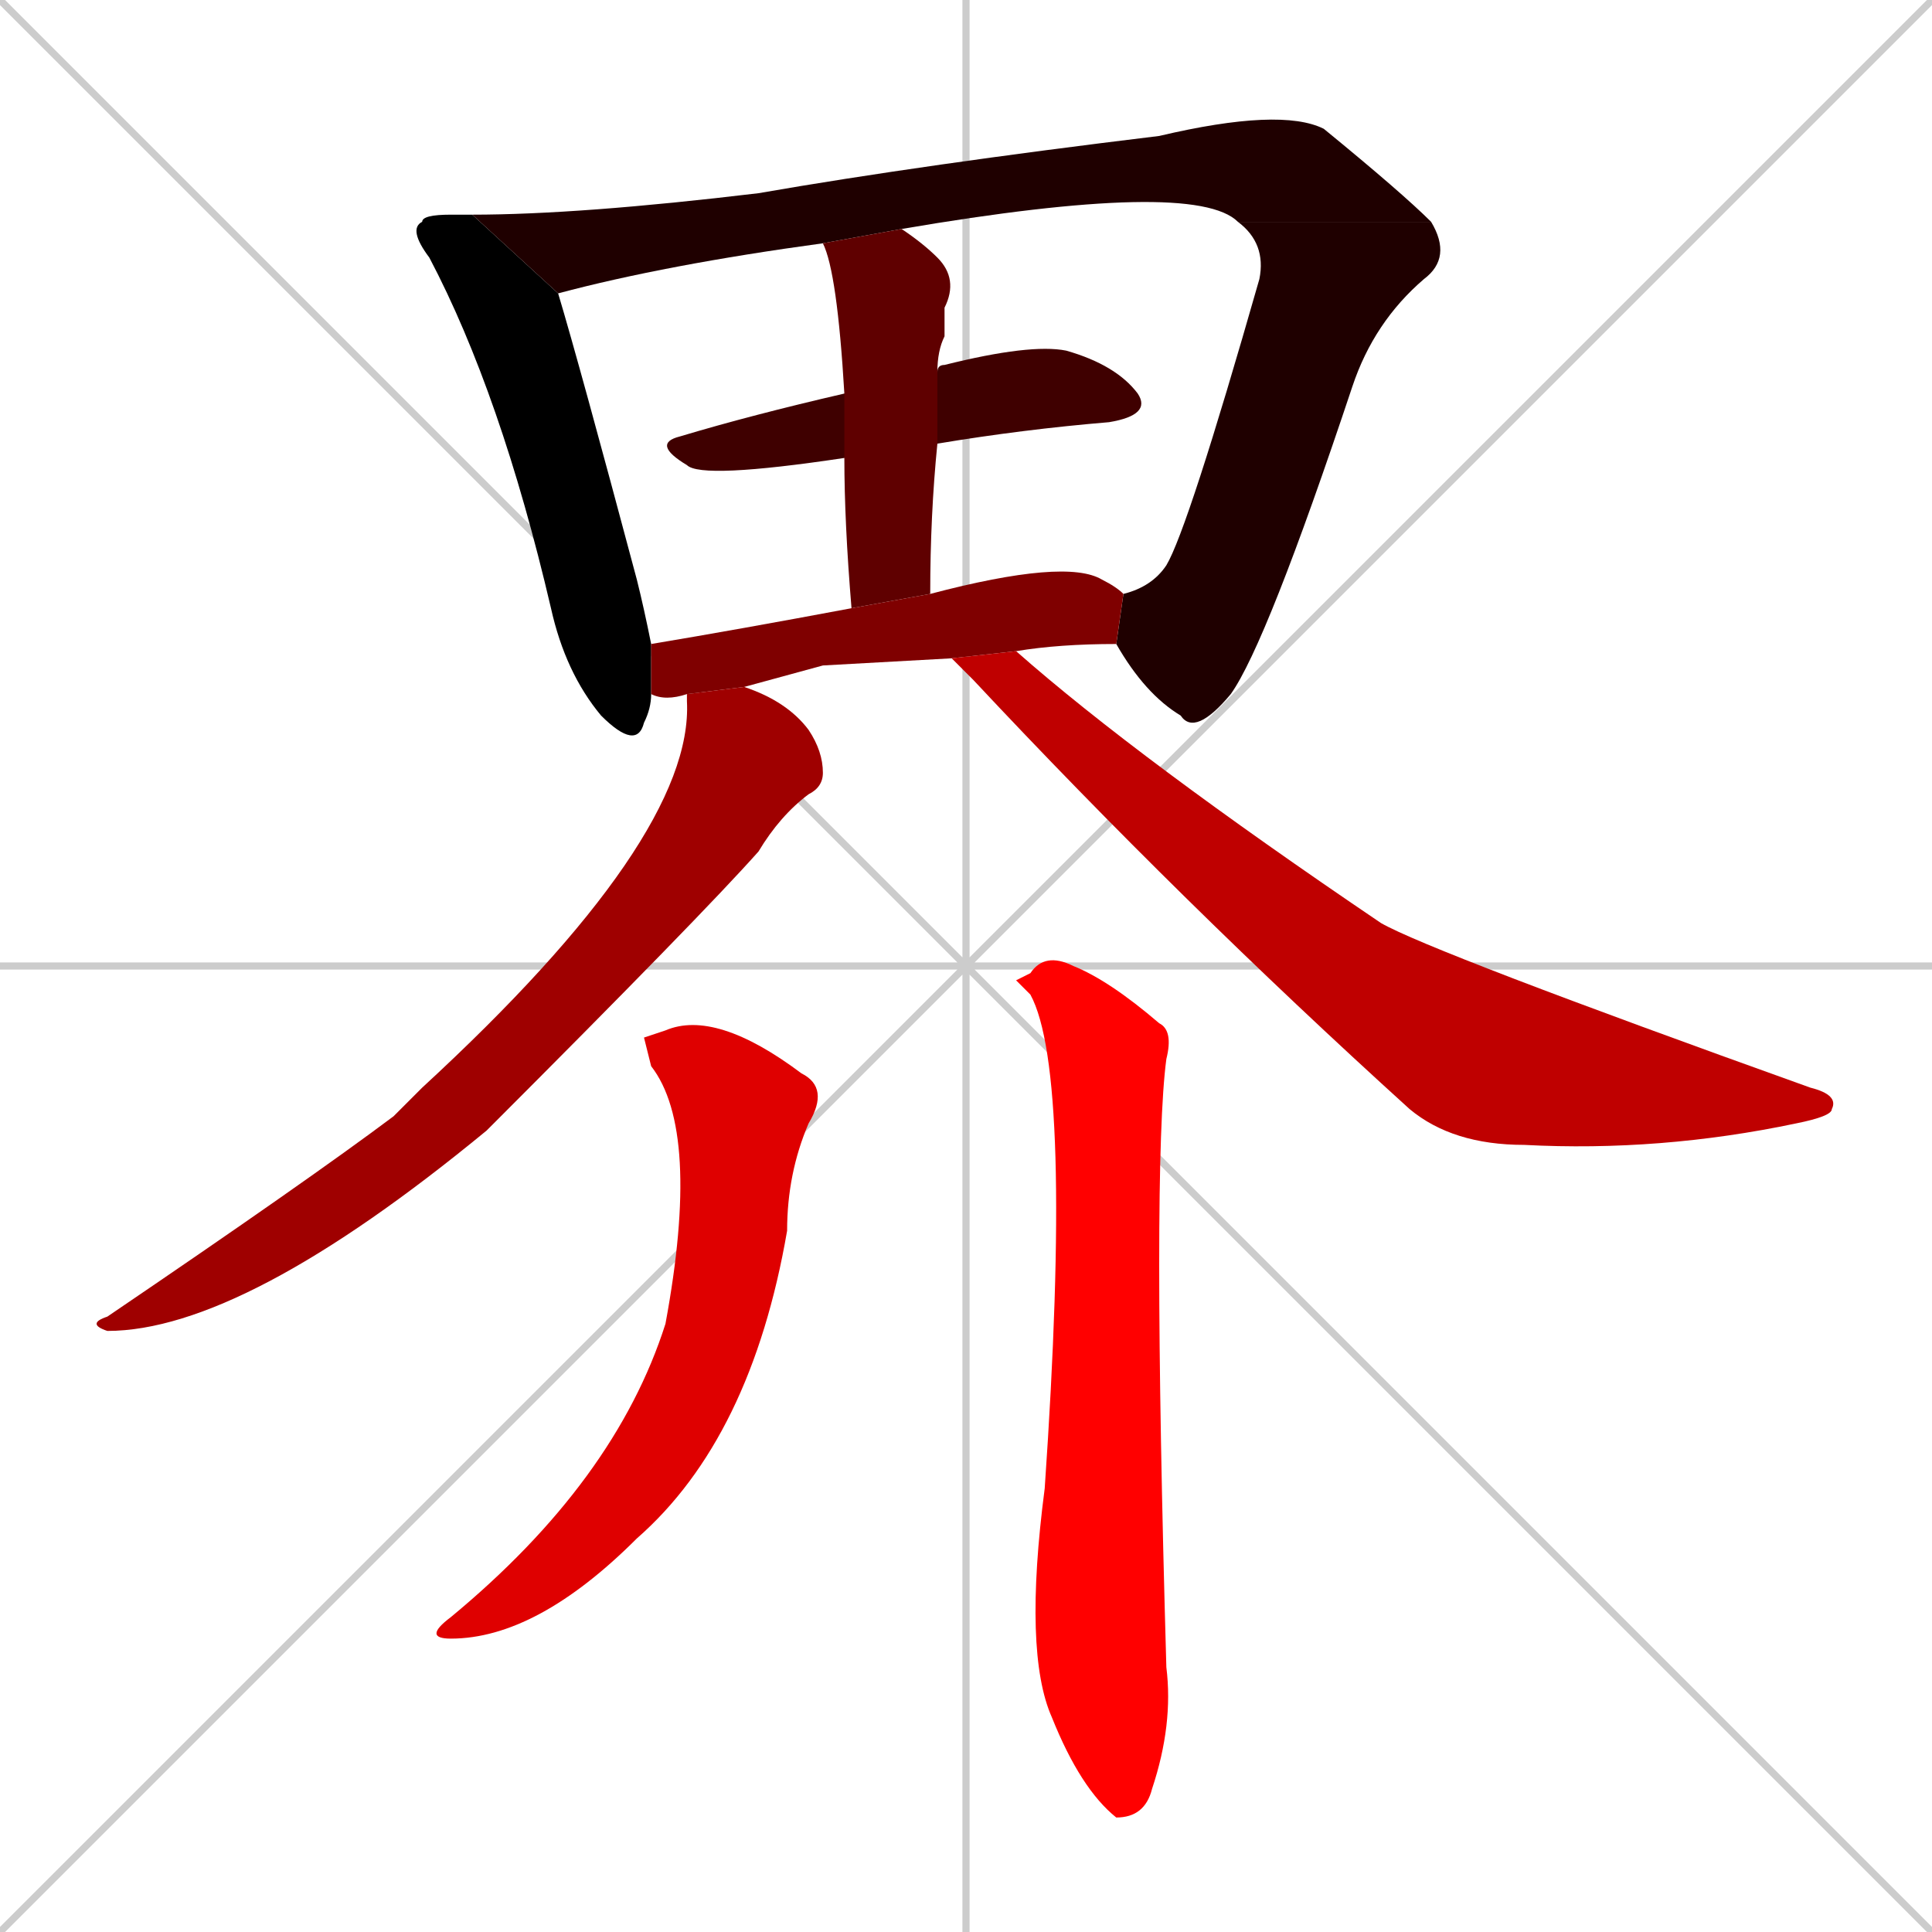 <svg xmlns="http://www.w3.org/2000/svg" xmlns:xlink="http://www.w3.org/1999/xlink" width="270" height="270"><path d="M 0 0 L 270 270 M 270 0 L 0 270 M 135 0 L 135 270 M 0 135 L 270 135" stroke="#CCCCCC" /><path d="M 91 97 Q 91 99 90 101 Q 89 105 84 100 Q 79 94 77 85 Q 70 55 60 36 Q 57 32 59 31 Q 59 30 63 30 Q 64 30 66 30 L 78 41 Q 81 51 89 81 Q 90 85 91 90" fill="#000000" /><path d="M 66 30 Q 81 30 106 27 Q 129 23 162 19 Q 179 15 185 18 Q 196 27 200 31 L 173 31 Q 167 25 126 32 L 115 34 Q 93 37 78 41" fill="#1f0000" /><path d="M 157 83 Q 161 82 163 79 Q 166 74 176 39 Q 177 34 173 31 L 200 31 Q 203 36 199 39 Q 192 45 189 54 Q 177 90 172 97 Q 167 103 165 100 Q 160 97 156 90" fill="#1f0000" /><path d="M 131 52 Q 131 51 132 51 Q 144 48 149 49 Q 156 51 159 55 Q 161 58 155 59 Q 143 60 131 62 L 118 64 Q 98 67 96 65 Q 91 62 95 61 Q 105 58 118 55" fill="#3f0000" /><path d="M 126 32 Q 129 34 131 36 Q 134 39 132 43 Q 132 45 132 47 Q 131 49 131 52 L 131 62 Q 130 72 130 83 L 119 85 Q 118 73 118 64 L 118 55 Q 117 38 115 34" fill="#5f0000" /><path d="M 115 93 L 104 96 L 96 97 Q 93 98 91 97 L 91 90 Q 103 88 119 85 L 130 83 Q 149 78 154 81 Q 156 82 157 83 L 156 90 Q 148 90 142 91 L 133 92" fill="#7f0000" /><path d="M 104 96 Q 110 98 113 102 Q 115 105 115 108 Q 115 110 113 111 Q 109 114 106 119 Q 98 128 68 158 Q 34 186 15 186 Q 12 185 15 184 Q 43 165 55 156 Q 57 154 59 152 Q 97 117 96 98 Q 96 97 96 97" fill="#9f0000" /><path d="M 142 91 Q 159 106 193 129 Q 200 133 253 152 Q 257 153 256 155 Q 256 156 251 157 Q 232 161 213 160 Q 203 160 197 155 Q 165 126 136 95 Q 134 93 133 92" fill="#bf0000" /><path d="M 90 145 L 93 144 Q 100 141 112 150 Q 116 152 113 157 Q 110 164 110 172 Q 105 201 89 215 Q 75 229 63 229 Q 59 229 63 226 Q 86 207 93 185 Q 98 158 91 149" fill="#df0000" /><path d="M 142 137 L 144 136 Q 146 133 150 135 Q 155 137 162 143 Q 164 144 163 148 Q 161 163 163 233 Q 164 241 161 250 Q 160 254 156 254 Q 151 250 147 240 Q 143 231 146 208 Q 150 150 144 139" fill="#ff0000" /></svg>